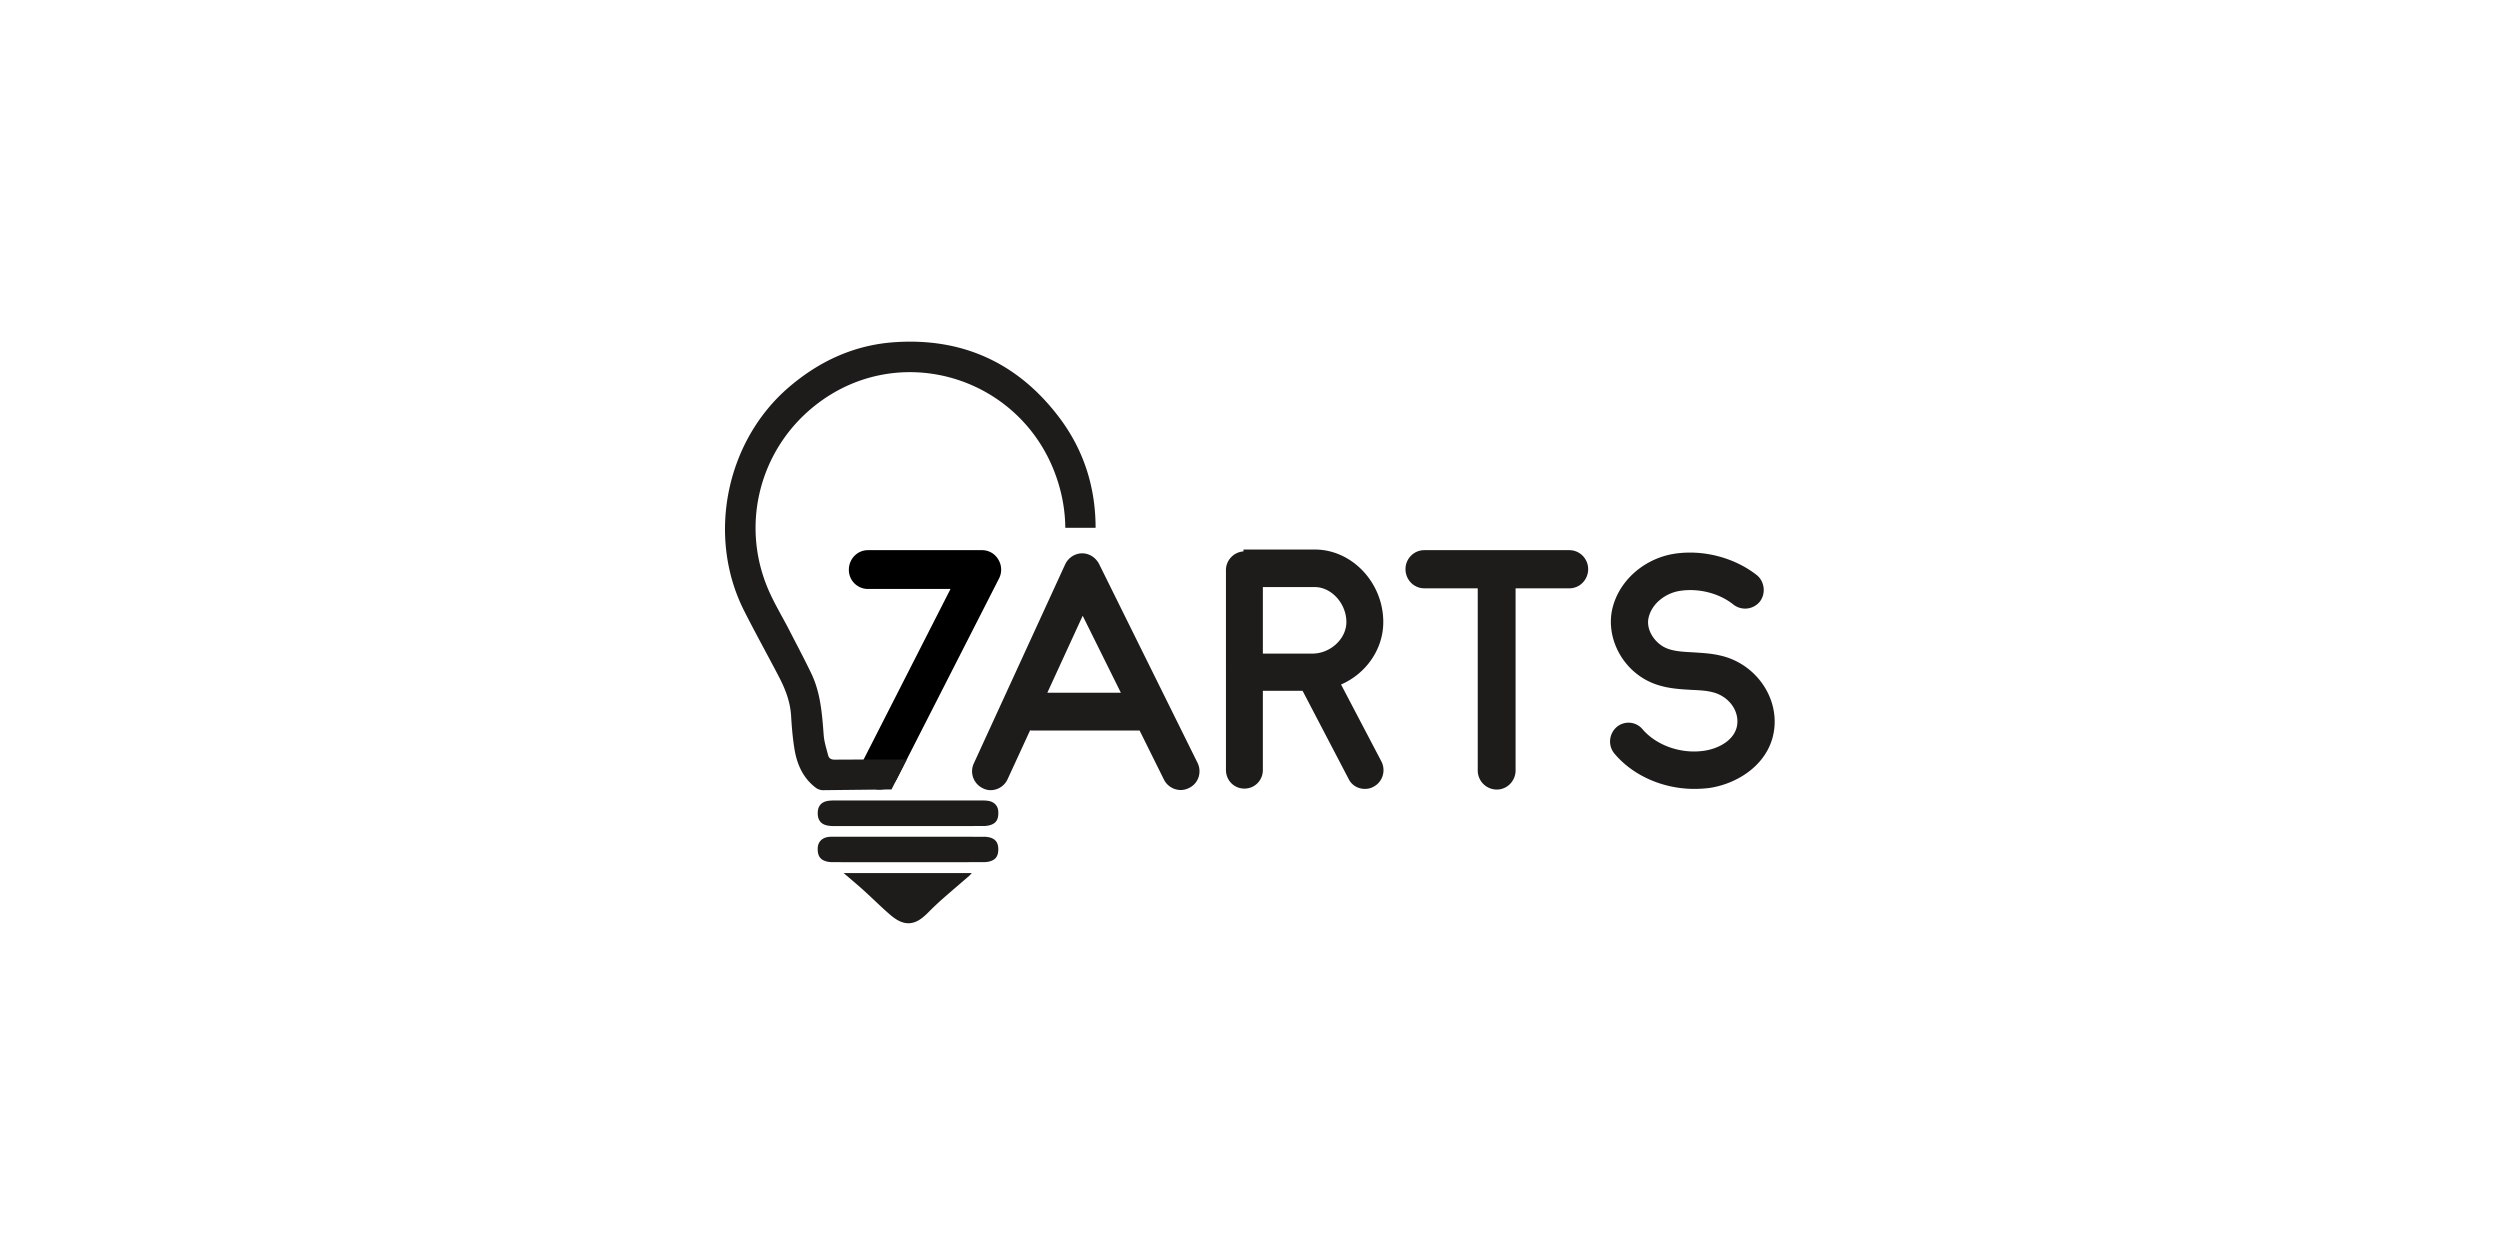 <svg xmlns="http://www.w3.org/2000/svg" width="300" height="150" viewBox="0 0 300 150">
    <g fill="none" fill-rule="evenodd">
        <path fill="#FFF" d="M0 0h300v150H0z"/>
        <path fill="#000" d="M105.542 94.744c-.338 0-.713-.076-1.05-.227-1.127-.606-1.577-2.006-.977-3.141l10.548-20.702h-9.91a2.284 2.284 0 0 1-2.29-2.308c0-1.287 1.014-2.347 2.29-2.347h13.7c.789 0 1.54.417 1.952 1.136.413.68.45 1.551.075 2.27l-12.273 24.07a2.338 2.338 0 0 1-2.065 1.25"/>
        <path fill="#1D1C1B" d="M134.502 83.125l-4.579-9.234-4.242 9.234h8.821zm8.183 11.43c-1.089.568-2.44.113-3.003-.984l-2.928-5.904H123.88c-.113 0-.188 0-.263-.038l-2.702 5.866a2.247 2.247 0 0 1-2.027 1.325c-.338 0-.638-.076-.939-.227a2.248 2.248 0 0 1-1.088-2.99l10.96-23.88a2.283 2.283 0 0 1 1.99-1.325h.037c.863 0 1.614.492 2.027 1.249l11.823 23.88c.563 1.136.113 2.498-1.013 3.028zM151.543 78.433h5.93c2.177 0 4.092-1.78 4.092-3.785 0-2.233-1.802-4.2-3.791-4.2h-6.231v7.985zm13.287 15.97c-.338.19-.675.265-1.05.265-.789 0-1.577-.416-1.953-1.21l-5.517-10.56h-4.767v9.5c0 1.248-.976 2.233-2.215 2.233-1.238 0-2.214-.985-2.214-2.233V68.403c0-1.173.938-2.157 2.102-2.232v-.228h8.558c4.466 0 8.22 3.974 8.22 8.705 0 3.293-2.102 6.207-5.067 7.493l4.842 9.235c.563 1.097.15 2.46-.939 3.027zM190.579 68.29c0 1.287-1.014 2.308-2.252 2.308h-6.456v21.837c0 1.287-1.014 2.31-2.252 2.31a2.284 2.284 0 0 1-2.29-2.31V70.598h-6.418c-1.239 0-2.252-1.021-2.252-2.308 0-1.249 1.013-2.27 2.252-2.27h17.416c1.238 0 2.252 1.021 2.252 2.27M212.95 87.024c-.263 4.427-4.242 7-7.808 7.53-.6.077-1.239.114-1.84.114-3.677 0-7.318-1.551-9.57-4.238-.789-.946-.676-2.347.262-3.18a2.193 2.193 0 0 1 3.116.266c1.651 1.93 4.616 2.99 7.394 2.573 1.84-.265 3.866-1.4 3.979-3.33.112-1.704-1.202-3.293-3.04-3.71-.751-.188-1.615-.226-2.478-.264-1.952-.114-4.129-.227-6.156-1.628-2.74-1.892-4.09-5.336-3.265-8.363.9-3.293 3.903-5.829 7.47-6.359 3.452-.492 7.13.492 9.796 2.574.938.757 1.126 2.195.375 3.179a2.279 2.279 0 0 1-3.153.378c-1.689-1.362-4.129-2.005-6.418-1.665-1.764.265-3.34 1.514-3.754 3.104-.375 1.324.45 2.725 1.502 3.444.976.68 2.29.756 3.828.832 1.051.076 2.102.114 3.228.379 3.941.87 6.756 4.503 6.531 8.364M118.674 96.119a3.617 3.617 0 0 0-.725-.06c-3.004-.004-6.008-.002-9.012-.002-2.97 0-5.939-.002-8.908.002-.26 0-.524.014-.776.066-.754.158-1.13.661-1.126 1.468.004.81.38 1.306 1.13 1.462.237.049.483.07.724.07 5.99.003 11.982.004 17.973-.002.291 0 .595-.028.872-.113.743-.228 1.016-.713.967-1.631-.034-.649-.442-1.12-1.12-1.26M118.783 100.497a2.833 2.833 0 0 0-.77-.084c-6.025-.004-12.051-.004-18.077-.003-.207 0-.42 0-.622.036-.722.13-1.163.629-1.188 1.318-.033.918.283 1.41 1.071 1.613.248.064.514.081.771.082 3.004.005 6.008.003 9.012.003 3.005 0 6.009.002 9.013-.004.257 0 .523-.02.77-.088.716-.194 1.027-.644 1.031-1.428.004-.793-.294-1.24-1.01-1.445M103.673 106.873c1.044.945 2.041 1.943 3.105 2.863.462.399 1.003.79 1.574.956 1.234.359 2.158-.325 2.992-1.156a37.4 37.4 0 0 1 1.623-1.547c1.096-.968 2.212-1.913 3.318-2.87.106-.092.195-.204.335-.352h-15.382c.887.764 1.676 1.418 2.435 2.106"/>
        <path fill="#1D1C1B" d="M106.984 94.732l1.821-3.586h.034s-5.67-.01-8.657.013c-.444.003-.711-.143-.813-.545-.199-.791-.464-1.583-.525-2.389-.193-2.537-.37-5.075-1.489-7.411-.83-1.733-1.734-3.428-2.612-5.137-.9-1.754-1.947-3.446-2.688-5.266-3.149-7.73-.807-16.517 5.69-21.702 10.324-8.24 25.58-3.323 29.322 9.494a18.71 18.71 0 0 1 .77 5.133h3.635c-.004-4.883-1.42-9.369-4.418-13.309-4.958-6.519-11.592-9.515-19.707-8.963-4.782.326-8.973 2.235-12.64 5.365-7.592 6.481-9.93 17.914-5.416 26.857 1.353 2.68 2.815 5.303 4.2 7.967.761 1.463 1.344 2.985 1.443 4.672.077 1.308.187 2.62.394 3.913.297 1.86 1.024 3.527 2.576 4.699.228.172.56.283.844.285"/>
    </g>
</svg>

